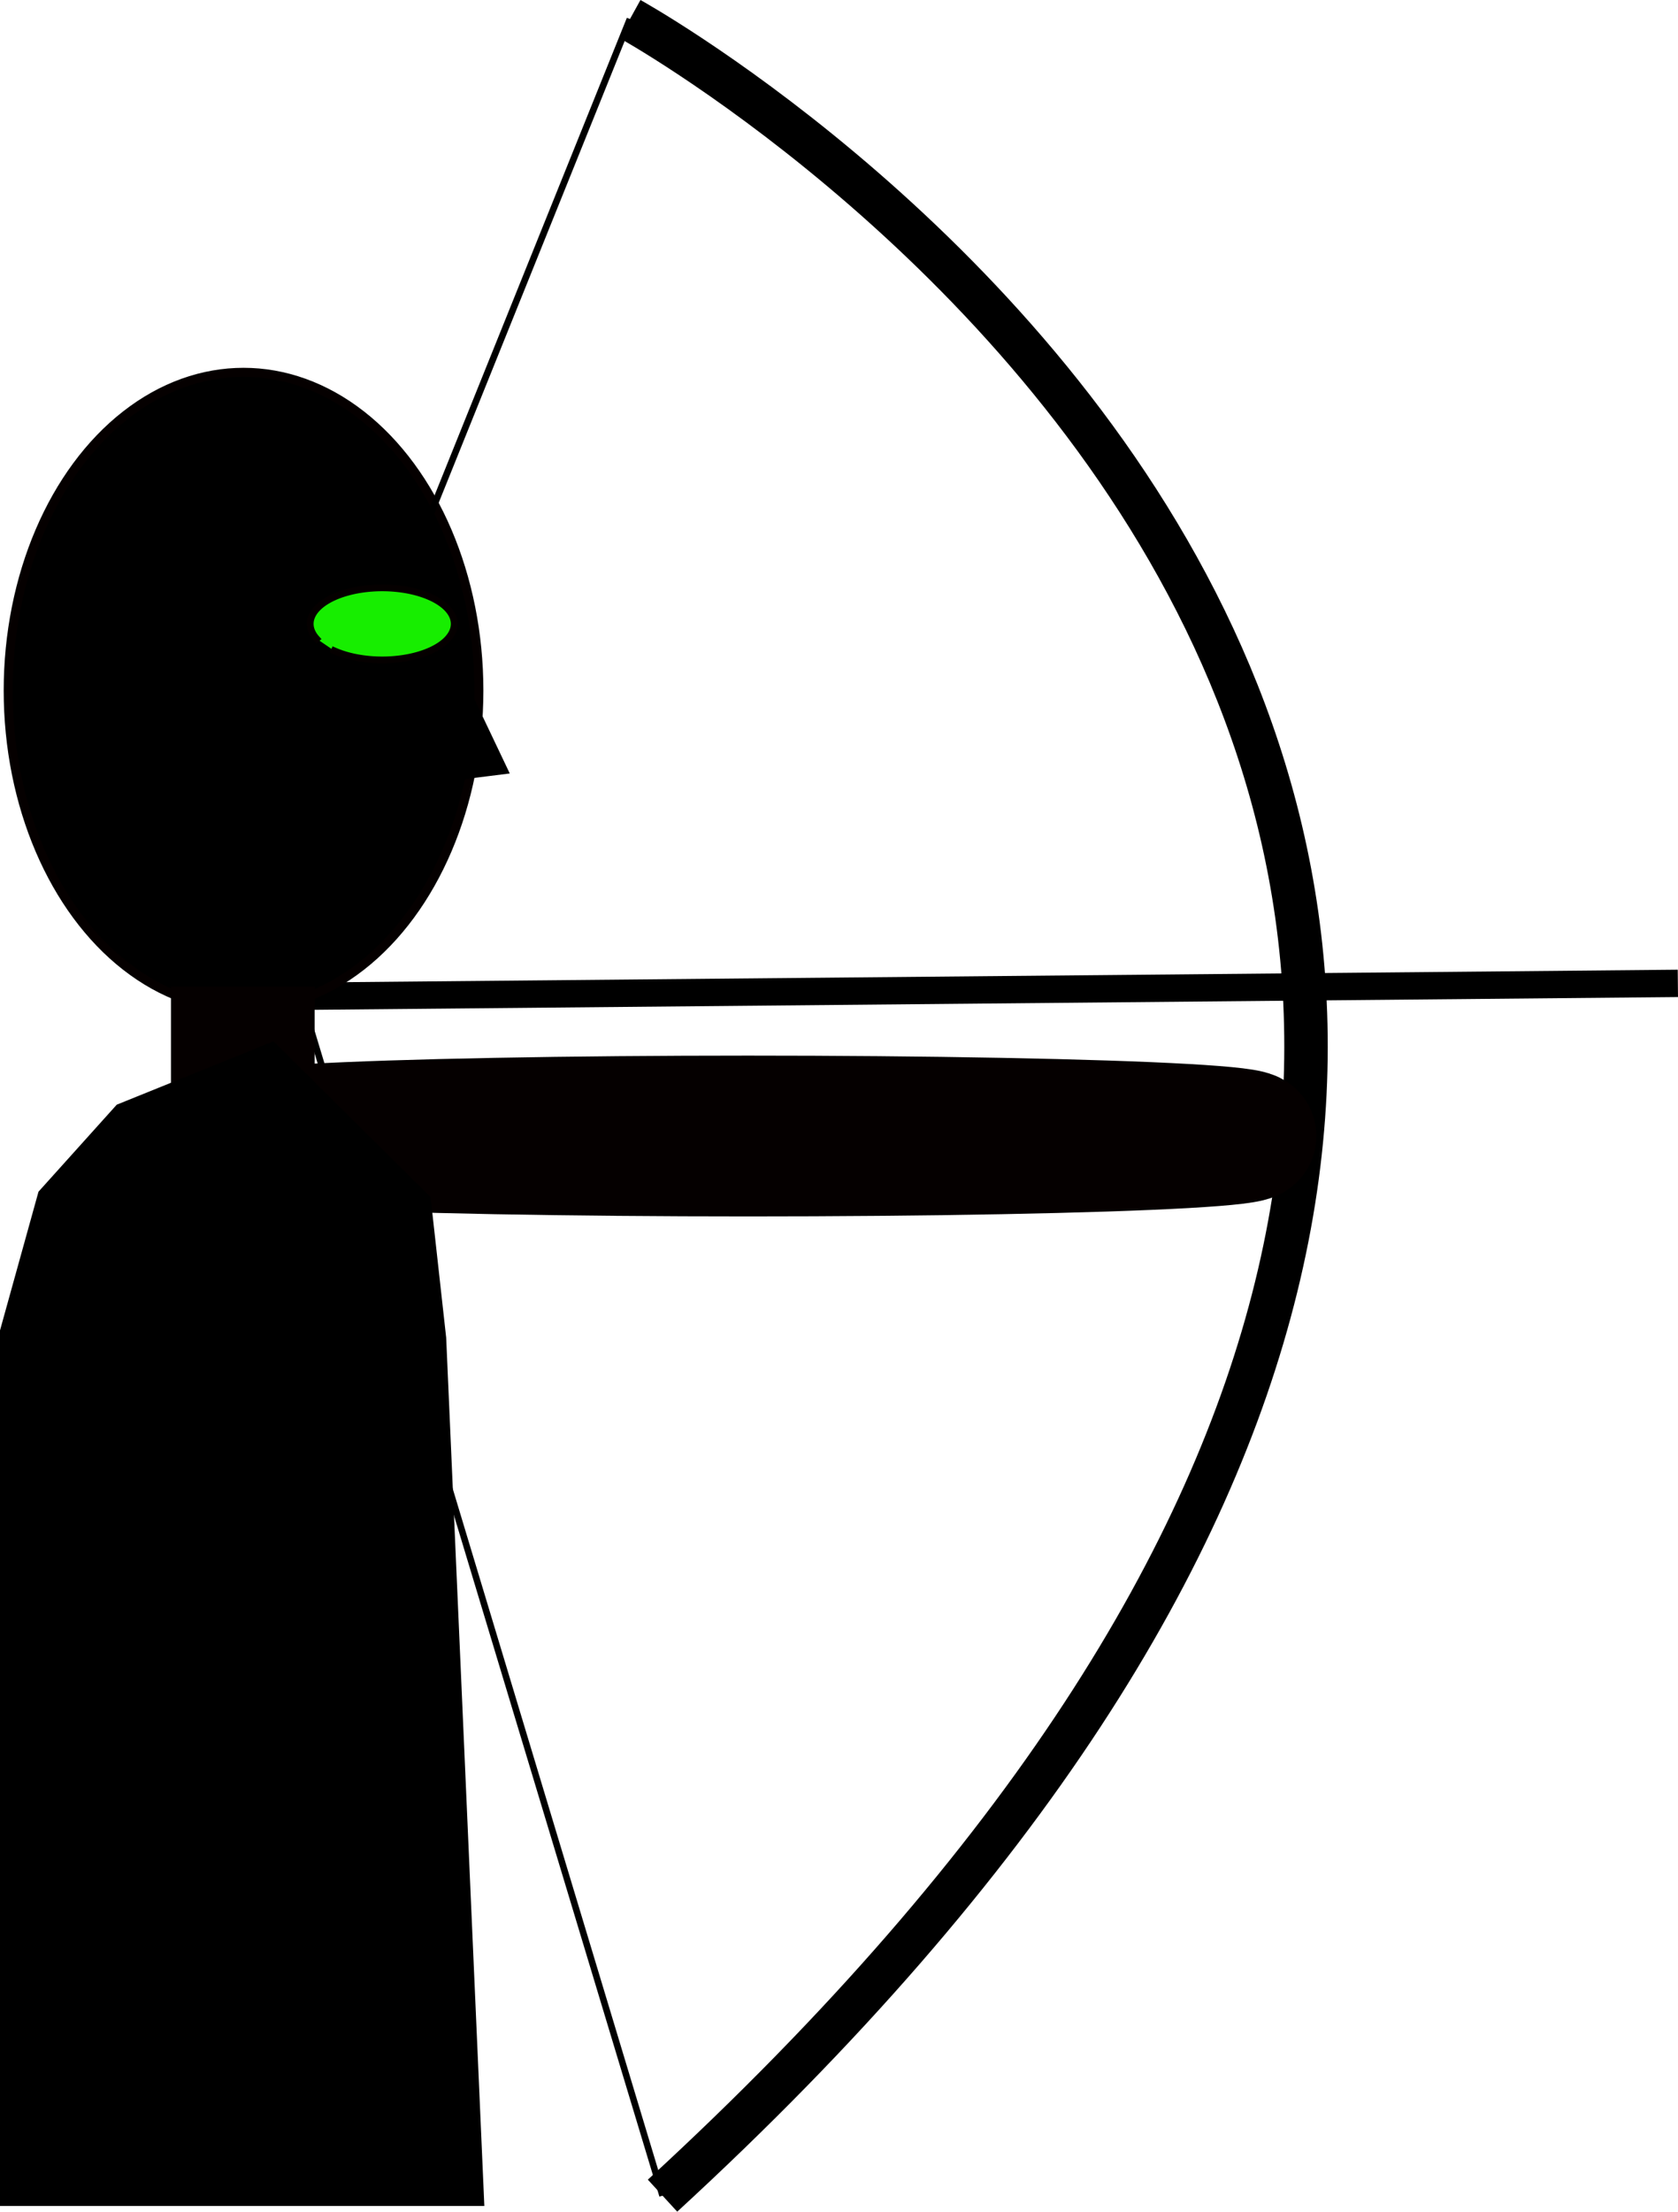 <?xml version="1.0" encoding="UTF-8" standalone="no"?>
<!-- Created with Inkscape (http://www.inkscape.org/) -->

<svg
   xmlns:dc="http://purl.org/dc/elements/1.1/"
   xmlns:cc="http://creativecommons.org/ns#"
   xmlns:rdf="http://www.w3.org/1999/02/22-rdf-syntax-ns#"
   xmlns:svg="http://www.w3.org/2000/svg"
   xmlns="http://www.w3.org/2000/svg"
   xmlns:sodipodi="http://sodipodi.sourceforge.net/DTD/sodipodi-0.dtd"
   xmlns:inkscape="http://www.inkscape.org/namespaces/inkscape"
   width="49.851mm"
   height="65.654mm"
   viewBox="0 0 49.851 65.654"
   version="1.1"
   id="svg8"
   inkscape:version="0.92.3 (2405546, 2018-03-11)"
   sodipodi:docname="archern.svg">
  <defs
     id="defs2" />
  <sodipodi:namedview
     id="base"
     pagecolor="#ffffff"
     bordercolor="#666666"
     borderopacity="1.0"
     inkscape:pageopacity="0.0"
     inkscape:pageshadow="2"
     inkscape:zoom="2.8"
     inkscape:cx="91.174473"
     inkscape:cy="121.38402"
     inkscape:document-units="mm"
     inkscape:current-layer="layer1"
     showgrid="false"
     inkscape:window-width="1680"
     inkscape:window-height="964"
     inkscape:window-x="0"
     inkscape:window-y="28"
     inkscape:window-maximized="1" />
  <g
     inkscape:label="Calque 1"
     inkscape:groupmode="layer"
     id="layer1"
     transform="translate(-7.917,-12.88)">
    <g
       id="g845">
      <path
         inkscape:connector-curvature="0"
         id="path4553"
         d="m 26.632,13.445 c 0,0 44.539,24.599 0.968,64.614"
         style="fill:none;stroke:#000000;stroke-width:1.291;stroke-linecap:butt;stroke-linejoin:round;stroke-miterlimit:4;stroke-dasharray:none;stroke-opacity:1" />
      <path
         inkscape:connector-curvature="0"
         id="path4555"
         d="M 57.764,42.072 16.858,42.454"
         style="fill:none;stroke:#000000;stroke-width:0.812;stroke-linecap:butt;stroke-linejoin:miter;stroke-miterlimit:4;stroke-dasharray:none;stroke-opacity:1" />
      <ellipse
         transform="scale(-1,1)"
         ry="9.449"
         rx="6.993"
         cy="33.38"
         cx="-15.152"
         id="path4557"
         style="stroke:#050000;stroke-width:0.265;stroke-miterlimit:4;stroke-dasharray:none;stroke-opacity:1" />
      <path
         inkscape:connector-curvature="0"
         id="path4559"
         d="M 26.632,13.445 15.57,40.89 v 2.967"
         style="fill:none;stroke:#000000;stroke-width:0.197px;stroke-linecap:butt;stroke-linejoin:miter;stroke-opacity:1" />
      <path
         inkscape:connector-curvature="0"
         id="path4561"
         d="M 27.6,78.059 16.853,42.452"
         style="fill:none;stroke:#000000;stroke-width:0.194px;stroke-linecap:butt;stroke-linejoin:miter;stroke-opacity:1" />
      <rect
         transform="scale(-1,1)"
         y="43.857"
         x="-15.57"
         height="2.283"
         width="0.88"
         id="rect4565"
         style="stroke:#050000;stroke-width:3.388;stroke-linecap:square;stroke-linejoin:miter;stroke-miterlimit:4;stroke-dasharray:none;stroke-opacity:1" />
      <ellipse
         transform="scale(-1,1)"
         ry="0.491"
         rx="14.987"
         cy="46.603"
         cx="-30.141"
         id="path4569"
         style="stroke:#050000;stroke-width:3.792;stroke-linecap:square;stroke-linejoin:round;stroke-miterlimit:4;stroke-dasharray:none;stroke-opacity:1" />
      <path
         transform="scale(-1,1)"
         sodipodi:open="true"
         d="m -17.848,32.198 a 2.138,1.069 0 0 1 -2.863,-0.007 2.138,1.069 0 0 1 -0.283,-1.425 2.138,1.069 0 0 1 2.805,-0.288 2.138,1.069 0 0 1 0.863,1.365"
         sodipodi:end="0.42760734"
         sodipodi:start="0.84174151"
         sodipodi:ry="1.0690784"
         sodipodi:rx="2.1381557"
         sodipodi:cy="31.400902"
         sodipodi:cx="-19.272814"
         sodipodi:type="arc"
         id="path4573"
         style="fill:#17ee00;fill-opacity:1;stroke:#050000;stroke-width:0.2;stroke-linecap:square;stroke-linejoin:round;stroke-miterlimit:4;stroke-dasharray:none;stroke-opacity:1" />
      <path
         sodipodi:nodetypes="ccccccccc"
         inkscape:connector-curvature="0"
         id="path26"
         d="m 9.917,52.646 0.945,-3.402 1.701,-1.89 3.007,-1.215 3.229,3.2 0.378,3.402 1.039,23.624 -10.3,10e-7 z"
         style="fill:#000000;fill-opacity:1;stroke:#000000;stroke-width:4;stroke-linecap:butt;stroke-linejoin:miter;stroke-miterlimit:4;stroke-dasharray:none;stroke-opacity:1;image-rendering:auto" />
      <path
         inkscape:connector-curvature="0"
         id="path833"
         d="m 21.918,33.748 0.945,1.984 -1.512,0.189 z"
         style="fill:#000000;fill-opacity:1;stroke:#000000;stroke-width:0.265px;stroke-linecap:butt;stroke-linejoin:miter;stroke-opacity:1" />
    </g>
  </g>
</svg>

